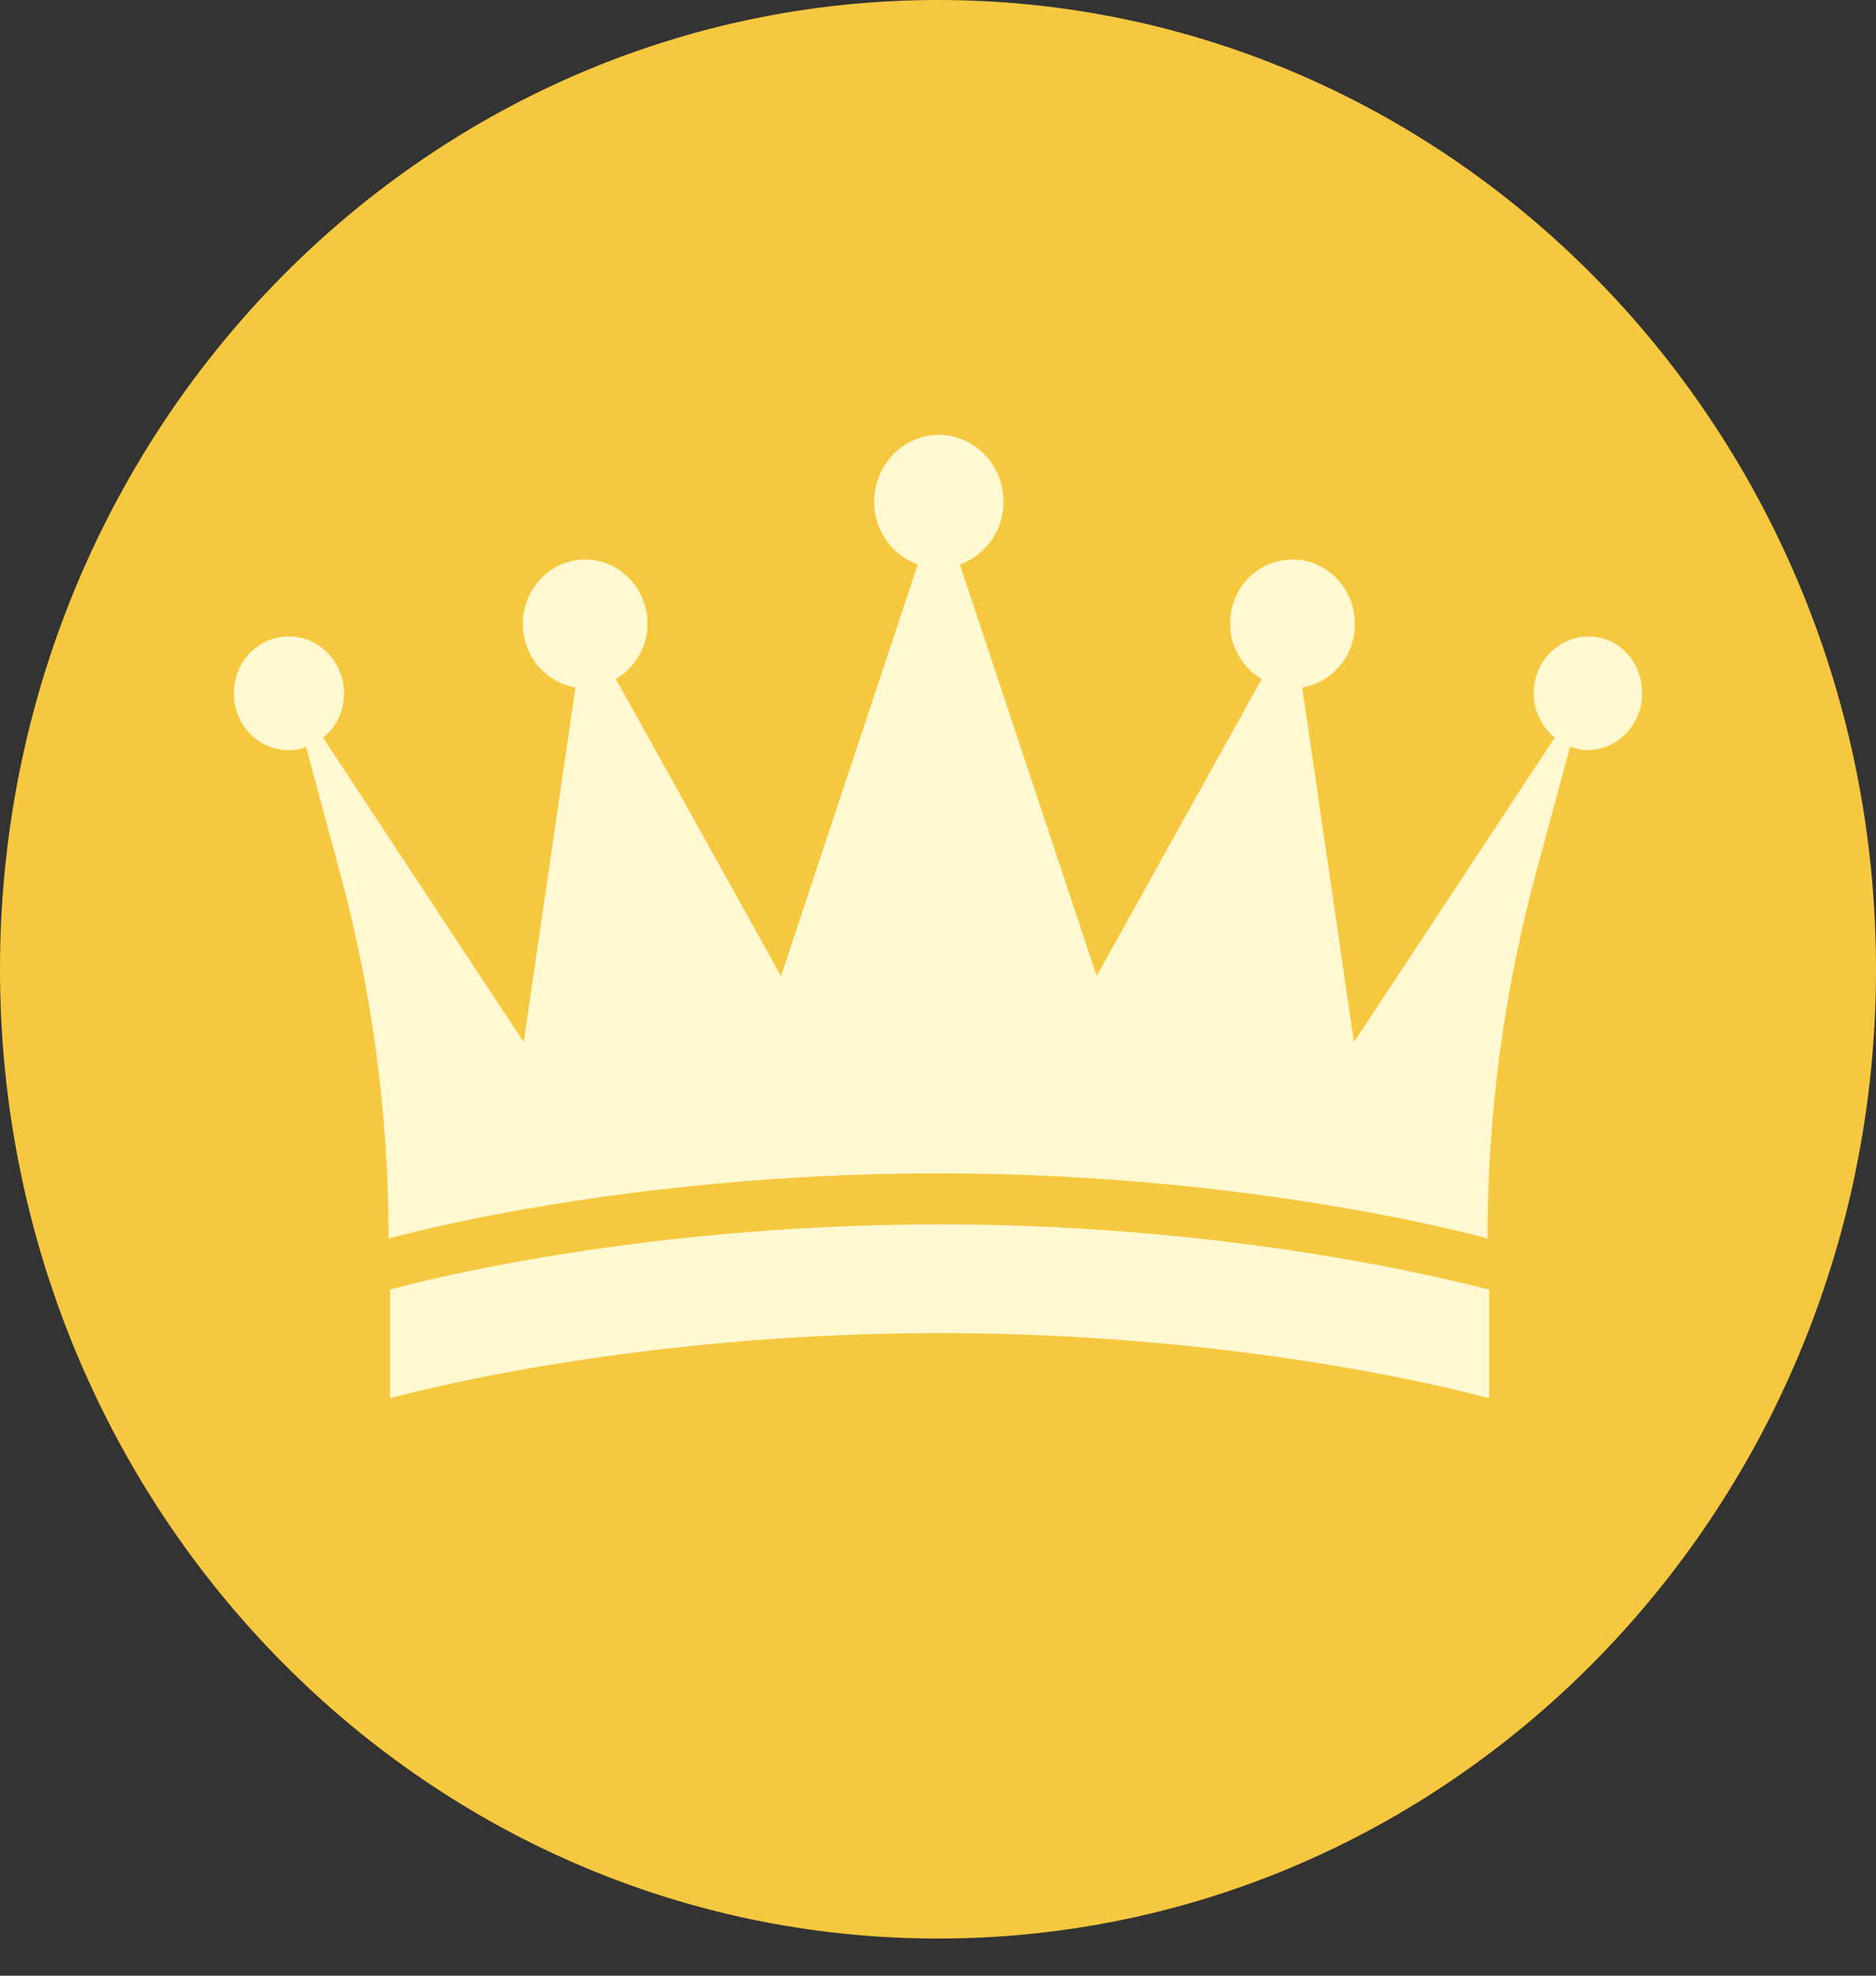 <svg width="19" height="20" viewBox="0 0 19 20" fill="none" xmlns="http://www.w3.org/2000/svg">
<rect x="0" y="0" width="19" height="20" fill="#333333" stroke="none"/>
<path d="M9.5 19.624C14.747 19.624 19 15.231 19 9.812C19 4.393 14.747 0 9.5 0C4.253 0 0 4.393 0 9.812C0 15.231 4.253 19.624 9.5 19.624Z" fill="#F6C840"/>
<path d="M9.517 12.394C6.279 12.394 3.951 13.054 3.951 13.054V14.155C3.951 14.155 6.279 13.495 9.517 13.495C12.754 13.495 15.082 14.155 15.082 14.155V13.054C15.082 13.063 12.754 12.394 9.517 12.394Z" fill="#FFF8D1"/>
<path d="M16.09 6.443C15.787 6.443 15.533 6.697 15.533 7.018C15.533 7.196 15.615 7.357 15.746 7.467L13.713 10.549L13.189 6.959C13.492 6.908 13.722 6.646 13.722 6.316C13.722 5.96 13.443 5.664 13.09 5.664C12.738 5.664 12.459 5.952 12.459 6.316C12.459 6.553 12.59 6.764 12.779 6.874L11.107 9.88L9.722 5.715C9.976 5.621 10.164 5.376 10.164 5.08C10.164 4.707 9.869 4.402 9.508 4.402C9.148 4.402 8.853 4.707 8.853 5.08C8.853 5.376 9.041 5.621 9.295 5.715L7.91 9.88L6.238 6.874C6.426 6.764 6.558 6.553 6.558 6.316C6.558 5.96 6.279 5.664 5.926 5.664C5.582 5.664 5.295 5.952 5.295 6.316C5.295 6.637 5.525 6.908 5.828 6.959L5.304 10.549L3.271 7.467C3.402 7.365 3.484 7.205 3.484 7.018C3.484 6.705 3.238 6.443 2.927 6.443C2.615 6.443 2.369 6.697 2.369 7.018C2.369 7.34 2.615 7.594 2.927 7.594C2.984 7.594 3.041 7.586 3.099 7.56L3.451 8.864C3.771 10.058 3.935 11.285 3.935 12.521V12.538C3.935 12.538 6.263 11.878 9.5 11.878C12.738 11.878 15.066 12.538 15.066 12.538V12.521C15.066 11.285 15.23 10.058 15.549 8.864L15.902 7.56C15.959 7.577 16.008 7.594 16.074 7.594C16.377 7.594 16.631 7.34 16.631 7.018C16.631 6.697 16.394 6.443 16.09 6.443Z" fill="#FFF8D1"/>
</svg>

